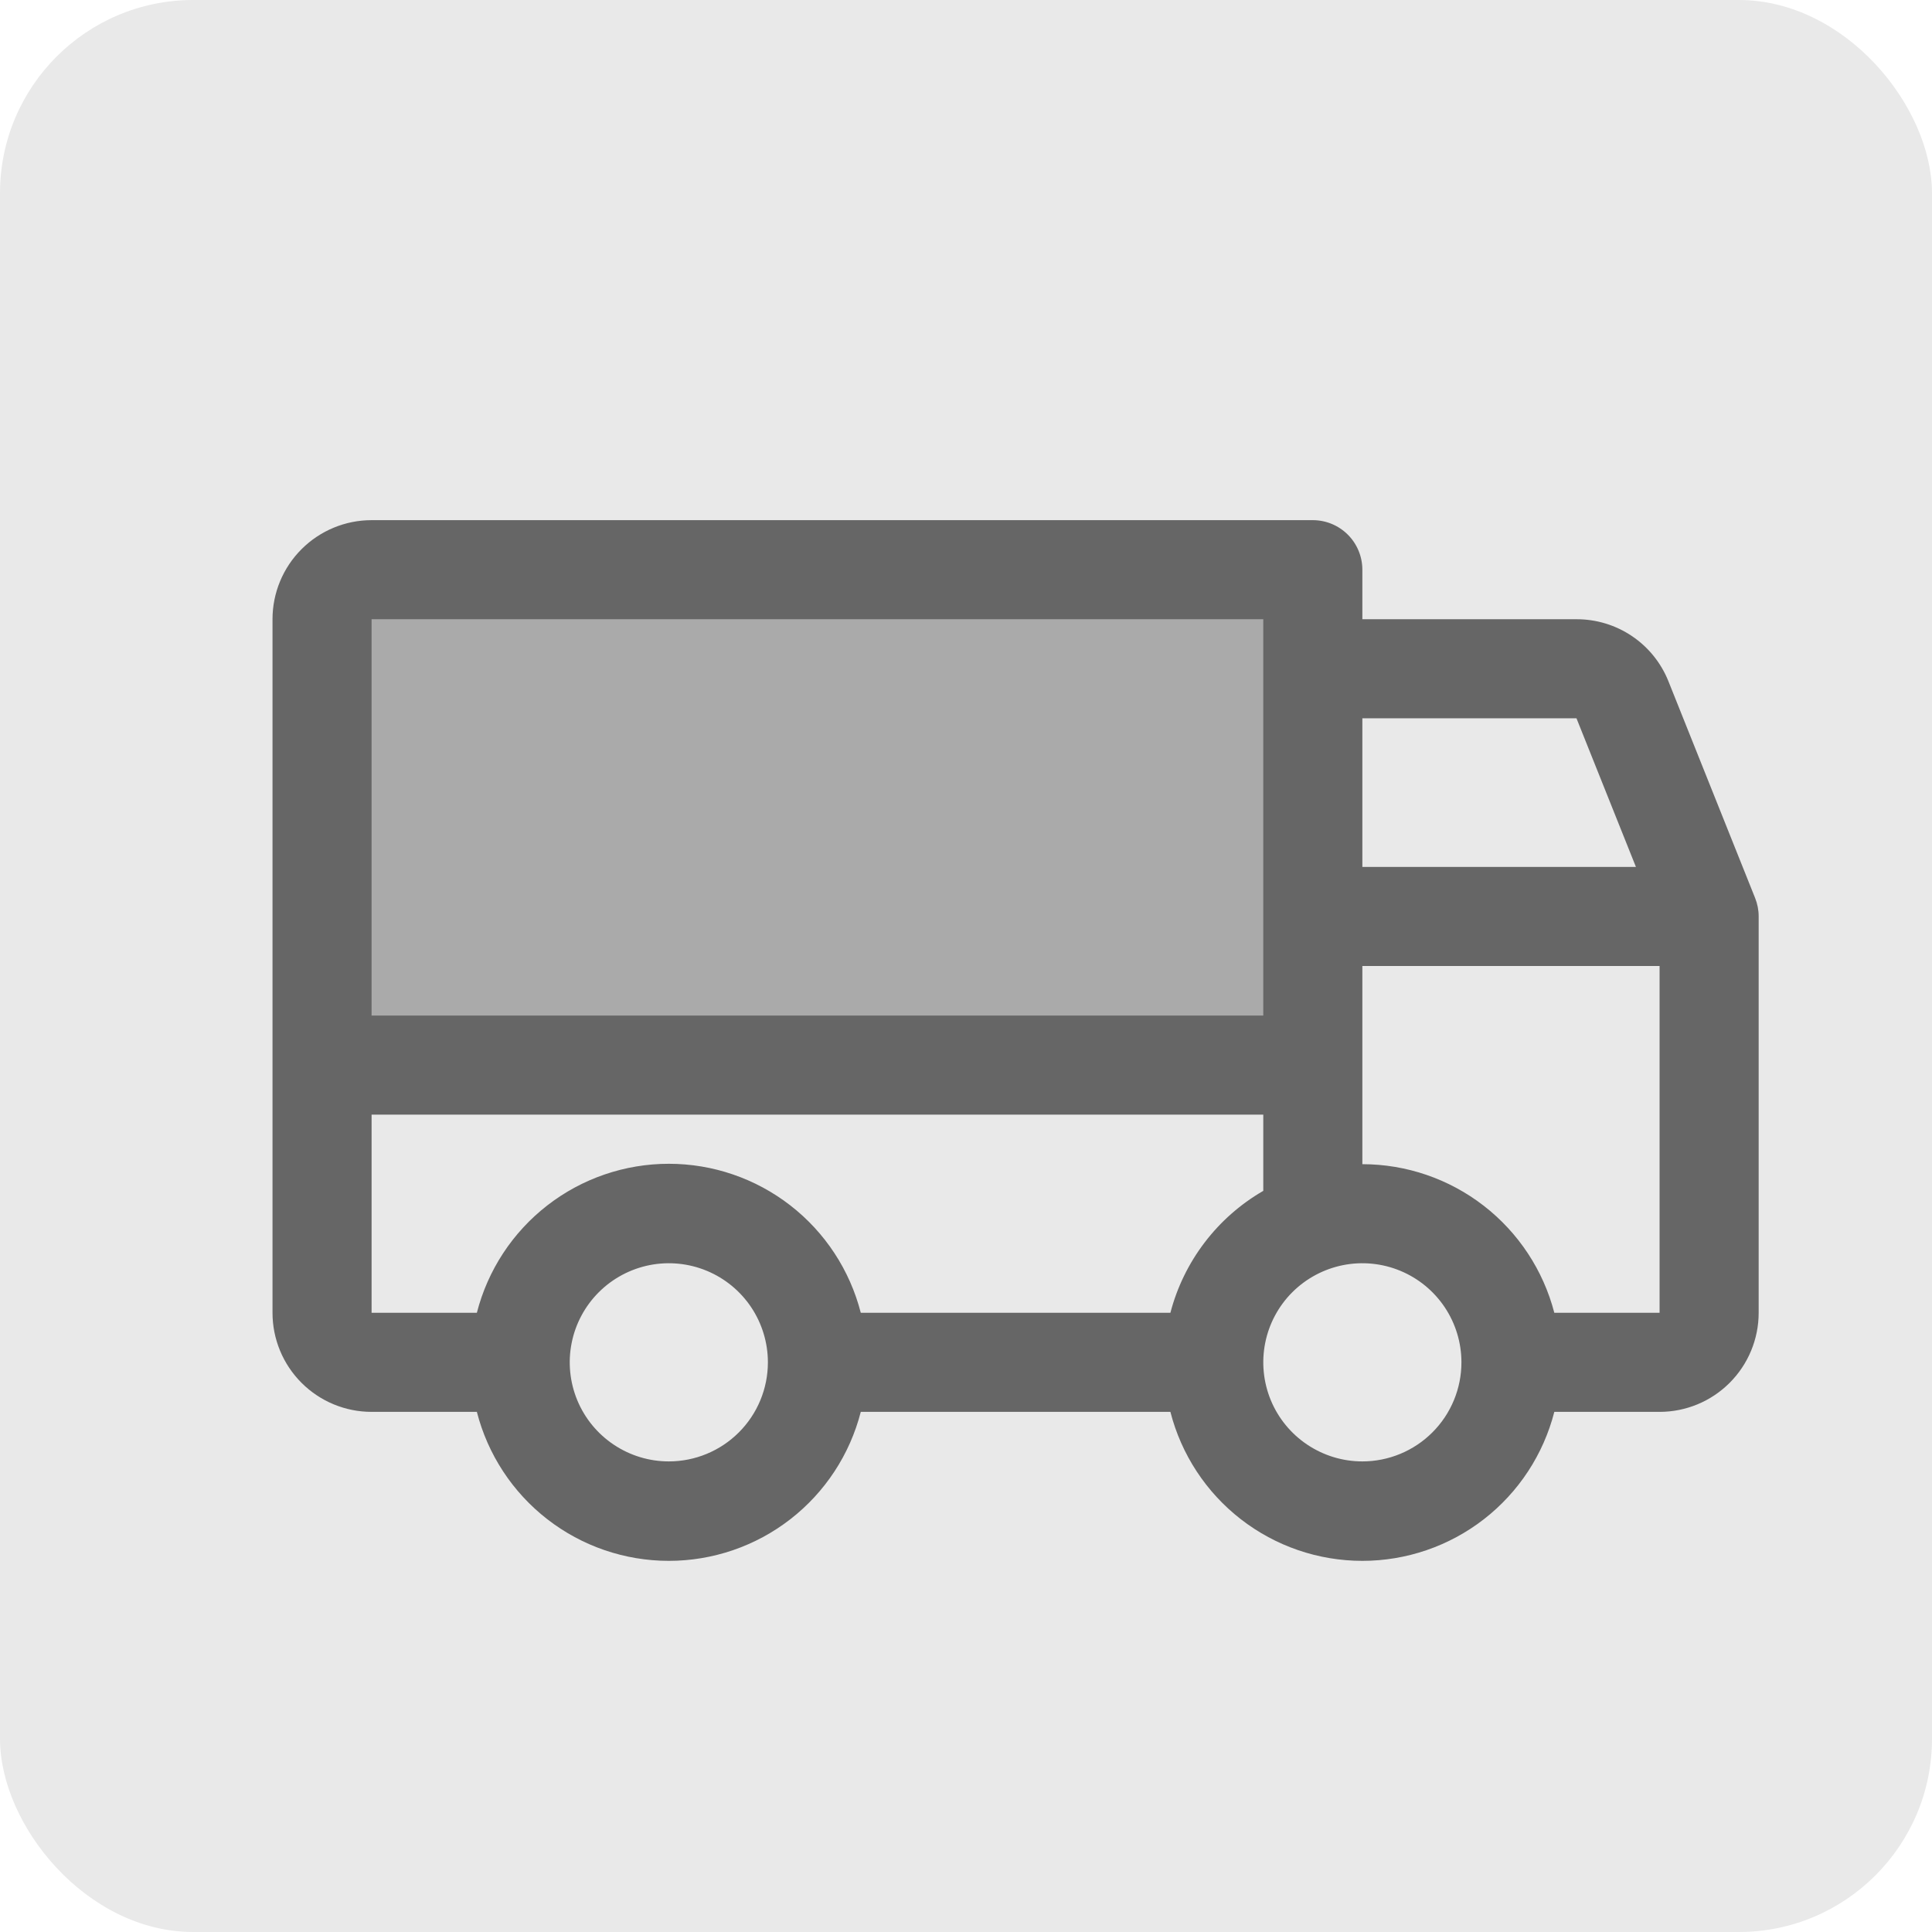 <svg width="78" height="78" viewBox="0 0 78 78" fill="none" xmlns="http://www.w3.org/2000/svg">
<rect width="78" height="78" rx="7.8" fill="#E9E9E9"/>
<rect x="12.121" y="22.36" width="39.68" height="19.2" fill="#AAAAAA"/>
<path d="M70.857 36.251L67.357 27.5C67.06 26.76 66.548 26.126 65.886 25.68C65.225 25.235 64.445 24.998 63.647 25H55.002V23C55.002 22.47 54.791 21.961 54.416 21.586C54.041 21.211 53.532 21 53.002 21H15.002C13.941 21 12.924 21.422 12.174 22.172C11.423 22.922 11.002 23.94 11.002 25V53.001C11.002 54.061 11.423 55.079 12.174 55.829C12.924 56.579 13.941 57.001 15.002 57.001H19.252C19.693 58.721 20.693 60.247 22.097 61.336C23.5 62.425 25.226 63.016 27.002 63.016C28.778 63.016 30.504 62.425 31.907 61.336C33.311 60.247 34.311 58.721 34.752 57.001H47.252C47.693 58.721 48.693 60.247 50.097 61.336C51.5 62.425 53.226 63.016 55.002 63.016C56.778 63.016 58.504 62.425 59.907 61.336C61.311 60.247 62.311 58.721 62.752 57.001H67.002C68.063 57.001 69.08 56.579 69.83 55.829C70.581 55.079 71.002 54.061 71.002 53.001V37.001C71.003 36.743 70.953 36.489 70.857 36.251ZM55.002 29H63.647L66.047 35.001H55.002V29ZM15.002 25H51.002V41.001H15.002V25ZM27.002 59.001C26.211 59.001 25.438 58.766 24.78 58.326C24.122 57.887 23.609 57.262 23.306 56.531C23.004 55.8 22.924 54.996 23.079 54.22C23.233 53.444 23.614 52.731 24.174 52.172C24.733 51.613 25.446 51.232 26.222 51.077C26.997 50.923 27.802 51.002 28.533 51.305C29.264 51.608 29.888 52.12 30.328 52.778C30.767 53.436 31.002 54.209 31.002 55.001C31.002 56.061 30.581 57.079 29.83 57.829C29.08 58.579 28.063 59.001 27.002 59.001ZM47.252 53.001H34.752C34.311 51.28 33.311 49.754 31.907 48.665C30.504 47.576 28.778 46.985 27.002 46.985C25.226 46.985 23.5 47.576 22.097 48.665C20.693 49.754 19.693 51.28 19.252 53.001H15.002V45.001H51.002V48.078C50.082 48.61 49.277 49.318 48.634 50.163C47.99 51.008 47.52 51.973 47.252 53.001ZM55.002 59.001C54.211 59.001 53.438 58.766 52.78 58.326C52.122 57.887 51.609 57.262 51.306 56.531C51.004 55.8 50.925 54.996 51.079 54.22C51.233 53.444 51.614 52.731 52.173 52.172C52.733 51.613 53.446 51.232 54.222 51.077C54.998 50.923 55.802 51.002 56.533 51.305C57.264 51.608 57.888 52.12 58.328 52.778C58.767 53.436 59.002 54.209 59.002 55.001C59.002 56.061 58.581 57.079 57.83 57.829C57.08 58.579 56.063 59.001 55.002 59.001ZM67.002 53.001H62.752C62.306 51.284 61.303 49.764 59.901 48.678C58.498 47.592 56.776 47.002 55.002 47.001V39.001H67.002V53.001Z" fill="#666666"/>
</svg>
